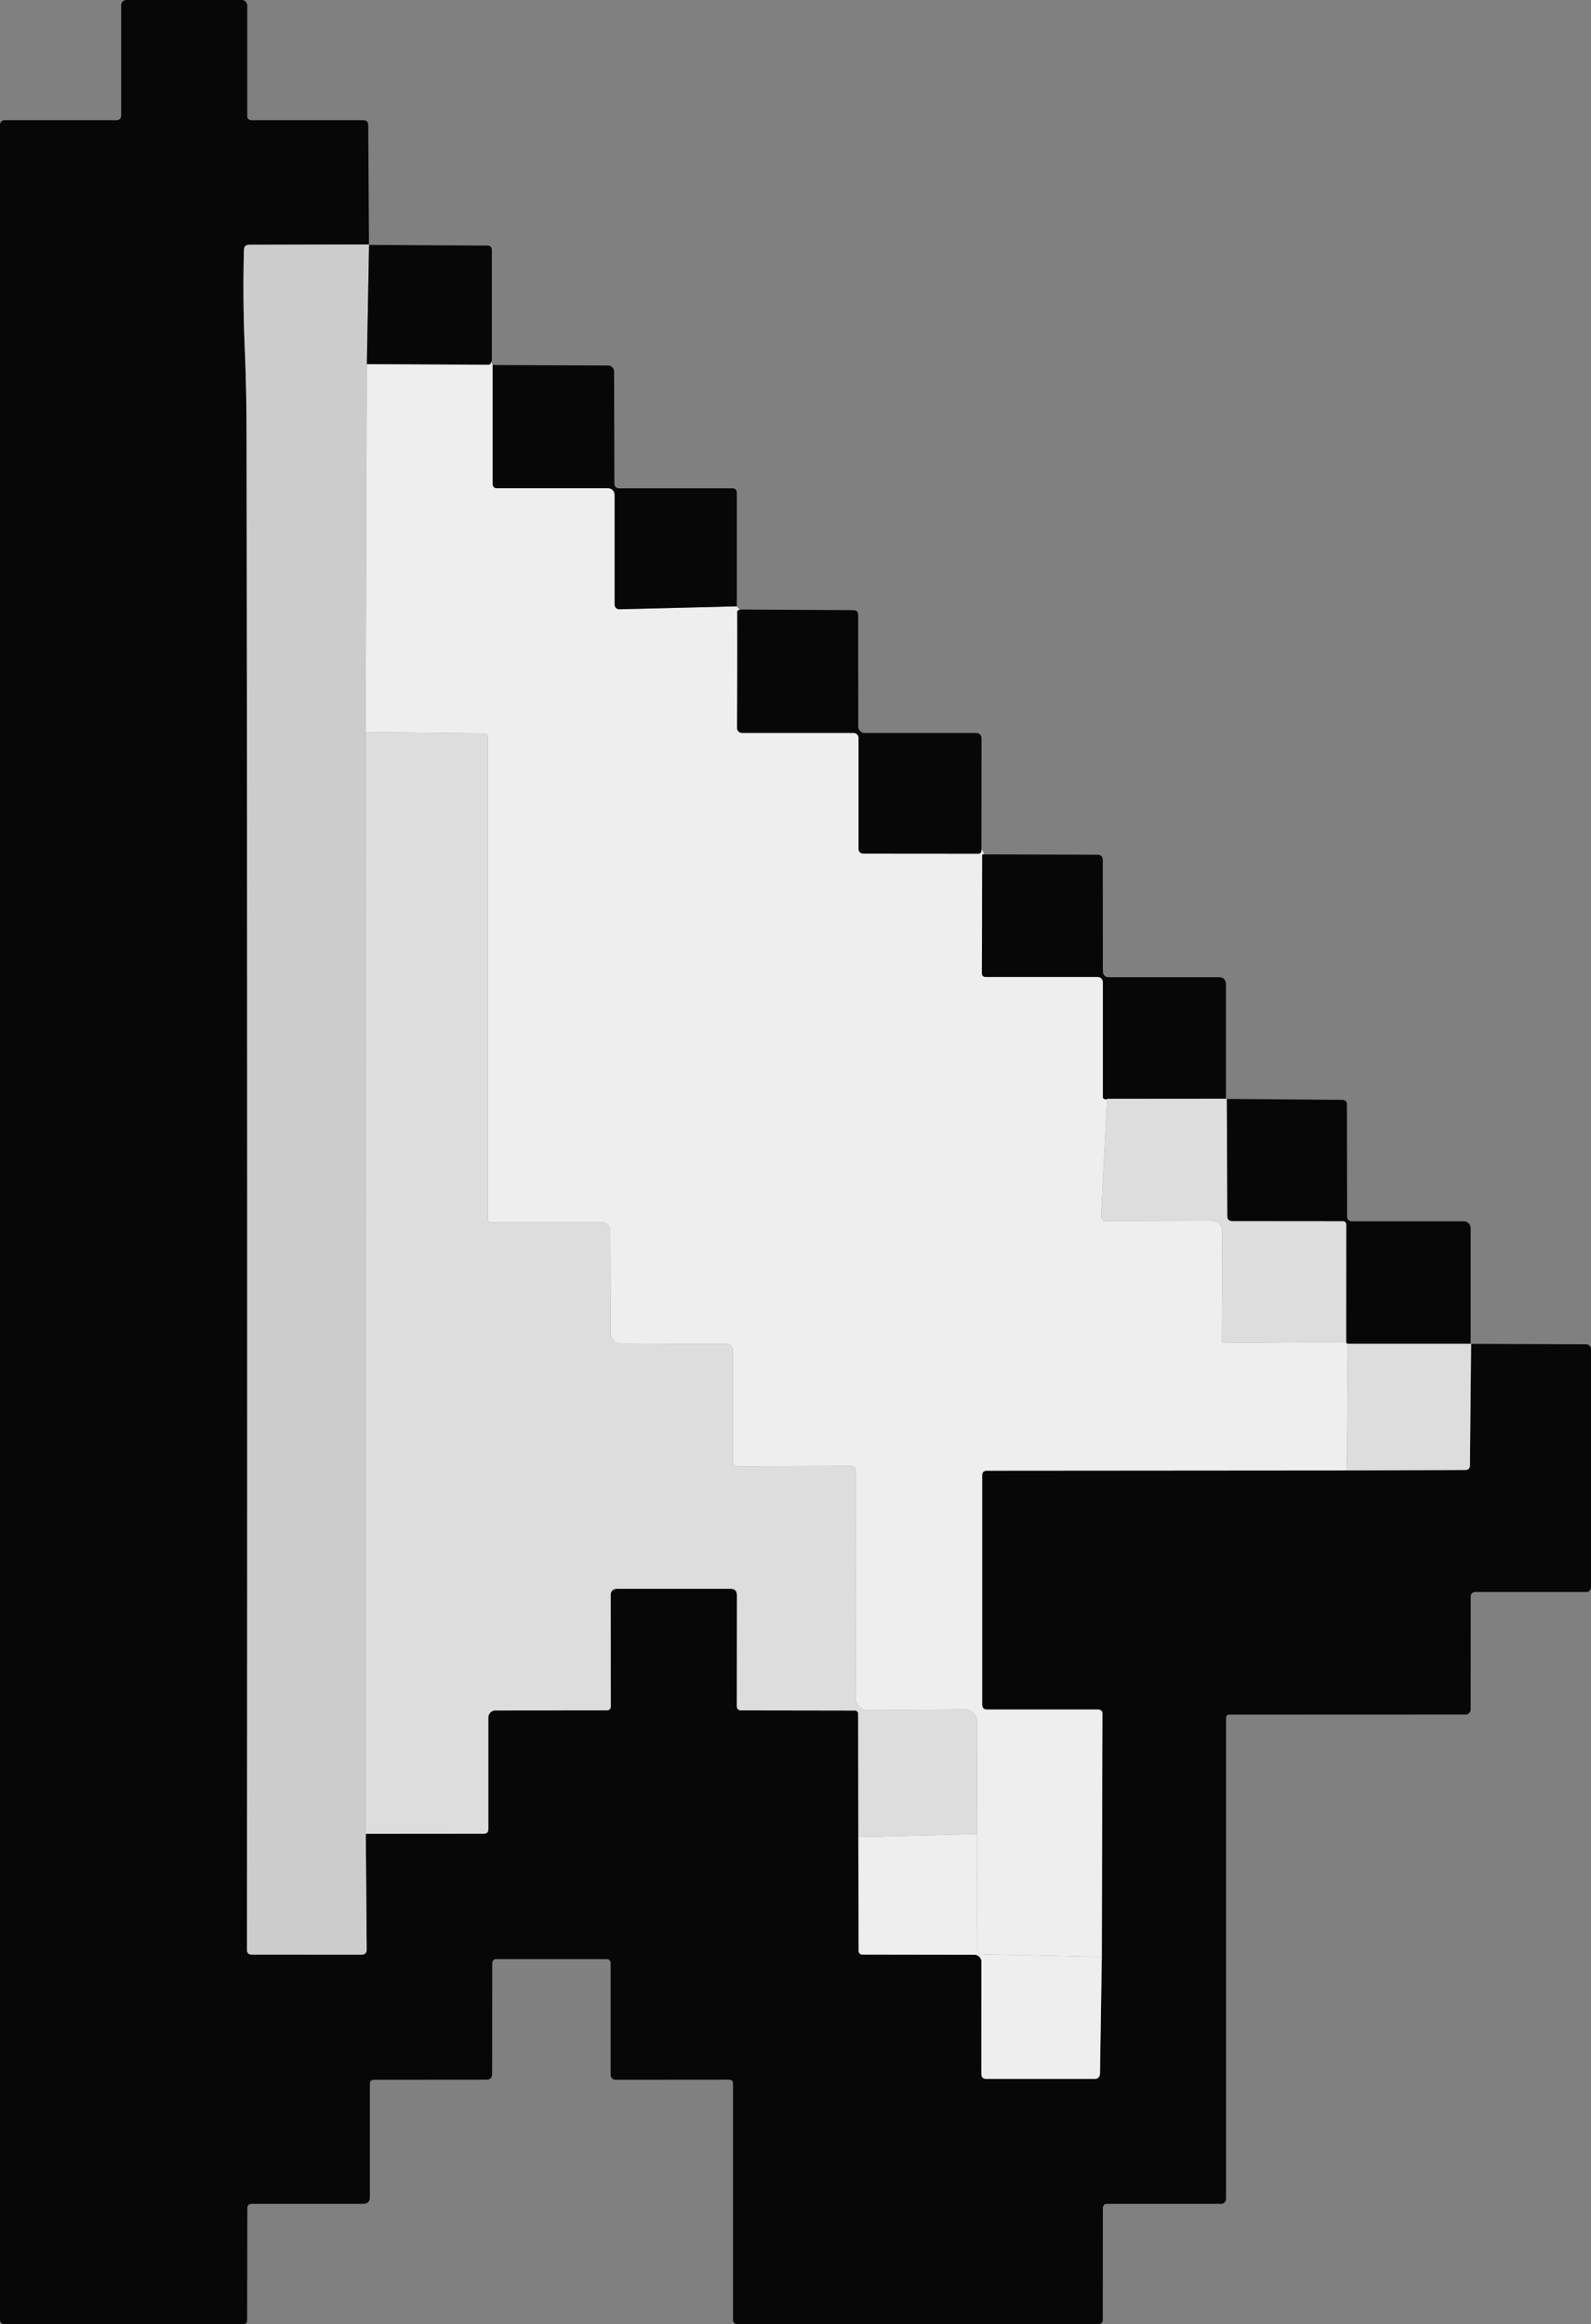 <?xml version="1.0" encoding="UTF-8" standalone="no"?>
<svg
   version="1.1"
   viewBox="0 0 175.29 256"
   id="svg156"
   sodipodi:docname="pixel_mouse2.svg"
   width="175.29"
   height="256"
   inkscape:version="1.1.2 (0a00cf5339, 2022-02-04)"
   xmlns:inkscape="http://www.inkscape.org/namespaces/inkscape"
   xmlns:sodipodi="http://sodipodi.sourceforge.net/DTD/sodipodi-0.dtd"
   xmlns="http://www.w3.org/2000/svg"
   xmlns:svg="http://www.w3.org/2000/svg">
  <rect x="0" y="0" width="175.29" height="256" fill="#808080" stroke="none"/>
  <defs
     id="defs160" />
  <sodipodi:namedview
     id="namedview158"
     pagecolor="#ffffff"
     bordercolor="#666666"
     borderopacity="1.0"
     inkscape:pageshadow="2"
     inkscape:pageopacity="0.0"
     inkscape:pagecheckerboard="0"
     showgrid="false"
     fit-margin-top="0"
     fit-margin-left="0"
     fit-margin-right="0"
     fit-margin-bottom="0"
     inkscape:zoom="0.74379066"
     inkscape:cx="75.962234"
     inkscape:cy="286.3709"
     inkscape:window-width="1712"
     inkscape:window-height="899"
     inkscape:window-x="0"
     inkscape:window-y="0"
     inkscape:window-maximized="1"
     inkscape:current-layer="svg156" />
  <path
     fill="#070707"
     d="m 40.65,26.93 -13.19,0.03 q -0.56,0 -0.58,0.56 -0.14,5.19 0.07,10.34 0.22,5.11 0.22,10.44 0.12,86.25 0.04,166.48 0,0.52 0.52,0.52 l 12.09,0.01 q 0.59,0 0.58,-0.59 L 40.3,202 l 13,-0.01 q 0.5,0 0.5,-0.5 v -12.3 a 0.78,0.78 0 0 1 0.77,-0.78 l 12.25,-0.01 q 0.47,0 0.47,-0.47 l -0.01,-12.19 q 0,-0.73 0.74,-0.73 h 12.46 q 0.71,0 0.71,0.71 l -0.01,12.19 q 0,0.49 0.49,0.49 l 12.53,0.02 a 0.35,0.35 0 0 1 0.35,0.34 l 0.02,13.6 0.03,12.49 q 0,0.45 0.45,0.45 l 12.3,0.02 a 0.78,0.77 0 0 1 0.78,0.77 l -0.01,12.34 q 0,0.57 0.57,0.57 h 11.86 q 0.63,0 0.64,-0.63 l 0.2,-12.81 0.07,-26.76 q 0,-0.49 -0.49,-0.49 h -12.2 q -0.56,0 -0.56,-0.56 v -25.22 q 0,-0.53 0.53,-0.53 l 39.65,-0.03 13.04,-0.05 q 0.51,0 0.52,-0.51 l 0.13,-13.38 12.59,0.05 q 0.62,0 0.62,0.62 v 26.09 q 0,0.57 -0.57,0.57 H 162.6 q -0.56,0 -0.56,0.55 l -0.01,12.38 a 0.56,0.57 0 0 1 -0.56,0.57 l -25.98,0.01 q -0.41,0 -0.41,0.4 v 52.95 a 0.54,0.54 0 0 1 -0.54,0.54 H 122 q -0.49,0 -0.49,0.5 l -0.01,12.24 q 0,0.5 -0.49,0.5 H 81.26 q -0.5,0 -0.5,-0.5 v -25.96 q 0,-0.46 -0.46,-0.46 l -12.49,0.01 a 0.53,0.54 0 0 1 -0.53,-0.54 v -12.27 q 0,-0.48 -0.49,-0.48 H 54.72 q -0.49,0 -0.49,0.49 l -0.01,12.15 q 0,0.64 -0.65,0.64 l -12.36,0.01 q -0.46,0 -0.46,0.46 v 12.46 q 0,0.75 -0.75,0.75 H 27.75 q -0.5,0 -0.5,0.5 l -0.02,12.37 A 0.36,0.37 0 0 1 26.87,256 H 0.5 Q 0,256 0,255.49 V 13.75 a 0.51,0.51 0 0 1 0.51,-0.51 h 12.3 q 0.54,0 0.54,-0.54 V 0.58 A 0.58,0.58 0 0 1 13.93,0 h 12.7 a 0.61,0.62 0 0 1 0.61,0.62 v 12.12 q 0,0.5 0.51,0.5 h 12.27 q 0.55,0 0.55,0.55 z"
     id="path114" />
  <path
     fill="#ccc"
     d="m 40.65,26.93 q 0,0.03 0.01,0.05 L 40.42,40.12 40.29,80.64 40.3,202 l 0.1,12.72 q 0.01,0.59 -0.58,0.59 L 27.73,215.3 q -0.52,0 -0.52,-0.52 0.08,-80.23 -0.04,-166.48 0,-5.33 -0.22,-10.44 -0.21,-5.15 -0.07,-10.34 0.02,-0.56 0.58,-0.56 z"
     id="path122" />
  <path
     fill="#070707"
     d="m 40.66,26.98 13.02,0.07 q 0.51,0 0.51,0.51 v 12.22 l -0.12,0.25 Q 54,40.18 53.83,40.18 L 40.42,40.12 Z"
     id="path124" />
  <path
     fill="#eeeeee"
     d="m 54.19,39.78 q -0.04,0.26 0.09,0.43 v 13.06 q 0,0.51 0.51,0.51 h 12.22 a 0.72,0.72 0 0 1 0.71,0.72 v 12.02 q 0,0.6 0.59,0.59 l 12.87,-0.32 q 0.12,0.23 0.37,0.35 -0.12,0.05 -0.23,0.09 -0.09,0.04 -0.09,0.14 0.02,6.37 -0.02,12.82 a 0.55,0.54 0 0 0 0.55,0.54 h 12.28 a 0.55,0.55 0 0 1 0.55,0.55 v 12.15 q 0,0.6 0.6,0.6 l 12.57,0.01 q 0.28,0.01 0.35,-0.26 0.03,-0.14 0.02,-0.28 0.56,1.02 0.09,0.61 l -0.04,13.12 a 0.38,0.38 0 0 0 0.38,0.38 h 12.38 a 0.58,0.57 0.5 0 1 0.57,0.57 v 12.64 a 0.26,0.26 0 0 0 0.18,0.25 q 0.22,0.07 0.28,-0.03 l -0.65,12.82 q -0.03,0.66 0.63,0.65 l 11.37,-0.03 q 1.34,-0.01 1.34,1.33 l -0.05,11.91 q 0,0.22 0.22,0.22 l 13.5,-0.12 q -0.02,0.12 0.16,0.2 l -0.1,13.95 -39.65,0.03 q -0.53,0 -0.53,0.53 v 25.22 q 0,0.56 0.56,0.56 h 12.2 q 0.49,0 0.49,0.49 l -0.07,26.76 -13.2,-0.29 q -0.49,-0.01 -0.5,-0.51 l -0.04,-12.72 0.04,-12.31 a 1.43,1.43 0 0 0 -1.44,-1.43 l -10.65,0.09 a 1.31,1.3 89.3 0 1 -1.32,-1.3 l -0.01,-25.11 q 0,-0.52 -0.53,-0.52 l -12.49,0.03 q -0.49,0 -0.49,-0.5 v -12.25 a 0.69,0.68 0 0 0 -0.69,-0.68 L 68.43,148 a 1.15,1.15 0 0 1 -1.15,-1.15 l -0.04,-11.34 a 0.86,0.87 0 0 0 -0.86,-0.87 l -12.27,0.02 a 0.37,0.38 0 0 1 -0.37,-0.38 l 0.01,-53.02 q 0,-0.47 -0.47,-0.48 l -12.99,-0.14 0.13,-40.52 13.41,0.06 q 0.17,0 0.24,-0.15 z"
     id="path126" />
  <path
     fill="#070707"
     d="m 54.28,40.21 12.7,0.05 a 0.69,0.68 0.4 0 1 0.68,0.68 l 0.03,12.3 q 0,0.55 0.56,0.55 h 12.48 a 0.45,0.45 0 0 1 0.45,0.45 v 12.55 l -12.87,0.32 q -0.59,0.01 -0.59,-0.59 V 54.5 A 0.72,0.72 0 0 0 67.01,53.78 H 54.79 q -0.51,0 -0.51,-0.51 z"
     id="path128" />
  <path
     fill="#070707"
     d="m 108.13,93.5 q 0.01,0.14 -0.02,0.28 -0.07,0.27 -0.35,0.26 L 95.19,94.03 q -0.6,0 -0.6,-0.6 V 81.28 A 0.55,0.55 0 0 0 94.04,80.73 H 81.76 a 0.55,0.54 0 0 1 -0.55,-0.54 q 0.04,-6.45 0.02,-12.82 0,-0.1 0.09,-0.14 0.11,-0.04 0.23,-0.09 l 12.46,0.07 q 0.54,0.01 0.54,0.54 l 0.01,12.27 a 0.73,0.72 89.6 0 0 0.72,0.72 h 12.29 a 0.57,0.57 0 0 1 0.57,0.57 z"
     id="path130" />
  <path
     fill="#dddddd"
     d="m 40.29,80.64 12.99,0.14 q 0.47,0.01 0.47,0.48 l -0.01,53.02 a 0.37,0.38 0 0 0 0.37,0.38 l 12.27,-0.02 a 0.86,0.87 0 0 1 0.86,0.87 l 0.04,11.34 a 1.15,1.15 0 0 0 1.15,1.15 l 11.64,0.06 a 0.69,0.68 0 0 1 0.69,0.68 v 12.25 q 0,0.5 0.49,0.5 l 12.49,-0.03 q 0.53,0 0.53,0.52 l 0.01,25.11 a 1.31,1.3 89.3 0 0 1.32,1.3 l 10.65,-0.09 a 1.43,1.43 0 0 1 1.44,1.43 l -0.04,12.31 -13.08,0.32 -0.02,-13.6 A 0.35,0.35 0 0 0 94.2,188.42 L 81.67,188.4 q -0.49,0 -0.49,-0.49 l 0.01,-12.19 q 0,-0.71 -0.71,-0.71 H 68.02 q -0.74,0 -0.74,0.73 l 0.01,12.19 q 0,0.47 -0.47,0.47 l -12.25,0.01 a 0.78,0.78 0 0 0 -0.77,0.78 v 12.3 q 0,0.5 -0.5,0.5 l -13,0.01 z"
     id="path134" />
  <path
     fill="#070707"
     d="m 135.07,121.03 -13.1,0.01 q -0.06,0.1 -0.28,0.03 a 0.26,0.26 0 0 1 -0.18,-0.25 v -12.64 a 0.58,0.57 0.5 0 0 -0.57,-0.57 h -12.38 a 0.38,0.38 0 0 1 -0.38,-0.38 l 0.04,-13.12 12.68,0.04 q 0.6,0 0.6,0.61 l 0.01,12.18 q 0,0.7 0.69,0.7 h 12.05 q 0.82,0 0.82,0.82 z"
     id="path136" />
  <path
     fill="#dddddd"
     d="m 121.97,121.04 13.1,-0.01 q 0.05,0.01 0.1,0.02 l 0.06,12.92 q 0.01,0.53 0.54,0.53 l 12.2,0.01 a 0.37,0.37 0 0 1 0.37,0.37 l -0.01,12.94 -13.5,0.12 q -0.22,0 -0.22,-0.22 l 0.05,-11.91 q 0,-1.34 -1.34,-1.33 l -11.37,0.03 q -0.66,0.01 -0.63,-0.65 z"
     id="path142" />
  <path
     fill="#070707"
     d="m 135.17,121.05 12.7,0.1 q 0.53,0.01 0.53,0.54 l 0.02,12.28 q 0,0.56 0.56,0.56 h 12.3 a 0.75,0.75 0 0 1 0.75,0.75 v 12.74 h -13.54 q -0.18,-0.08 -0.16,-0.2 l 0.01,-12.94 a 0.37,0.37 0 0 0 -0.37,-0.37 l -12.2,-0.01 q -0.53,0 -0.54,-0.53 z"
     id="path144" />
  <path
     fill="#dddddd"
     d="m 148.49,148.02 h 13.54 q 0.02,0.01 0.05,0.01 l -0.13,13.38 q -0.01,0.51 -0.52,0.51 l -13.04,0.05 z"
     id="path146" />
  <path
     fill="#eeeeee"
     d="m 107.65,202.04 0.04,12.72 q 0.01,0.5 0.5,0.51 l 13.2,0.29 -0.2,12.81 q -0.01,0.63 -0.64,0.63 h -11.86 q -0.57,0 -0.57,-0.57 l 0.01,-12.34 a 0.78,0.77 0 0 0 -0.78,-0.77 l -12.3,-0.02 q -0.45,0 -0.45,-0.45 l -0.03,-12.49 z"
     id="path154" />
</svg>
